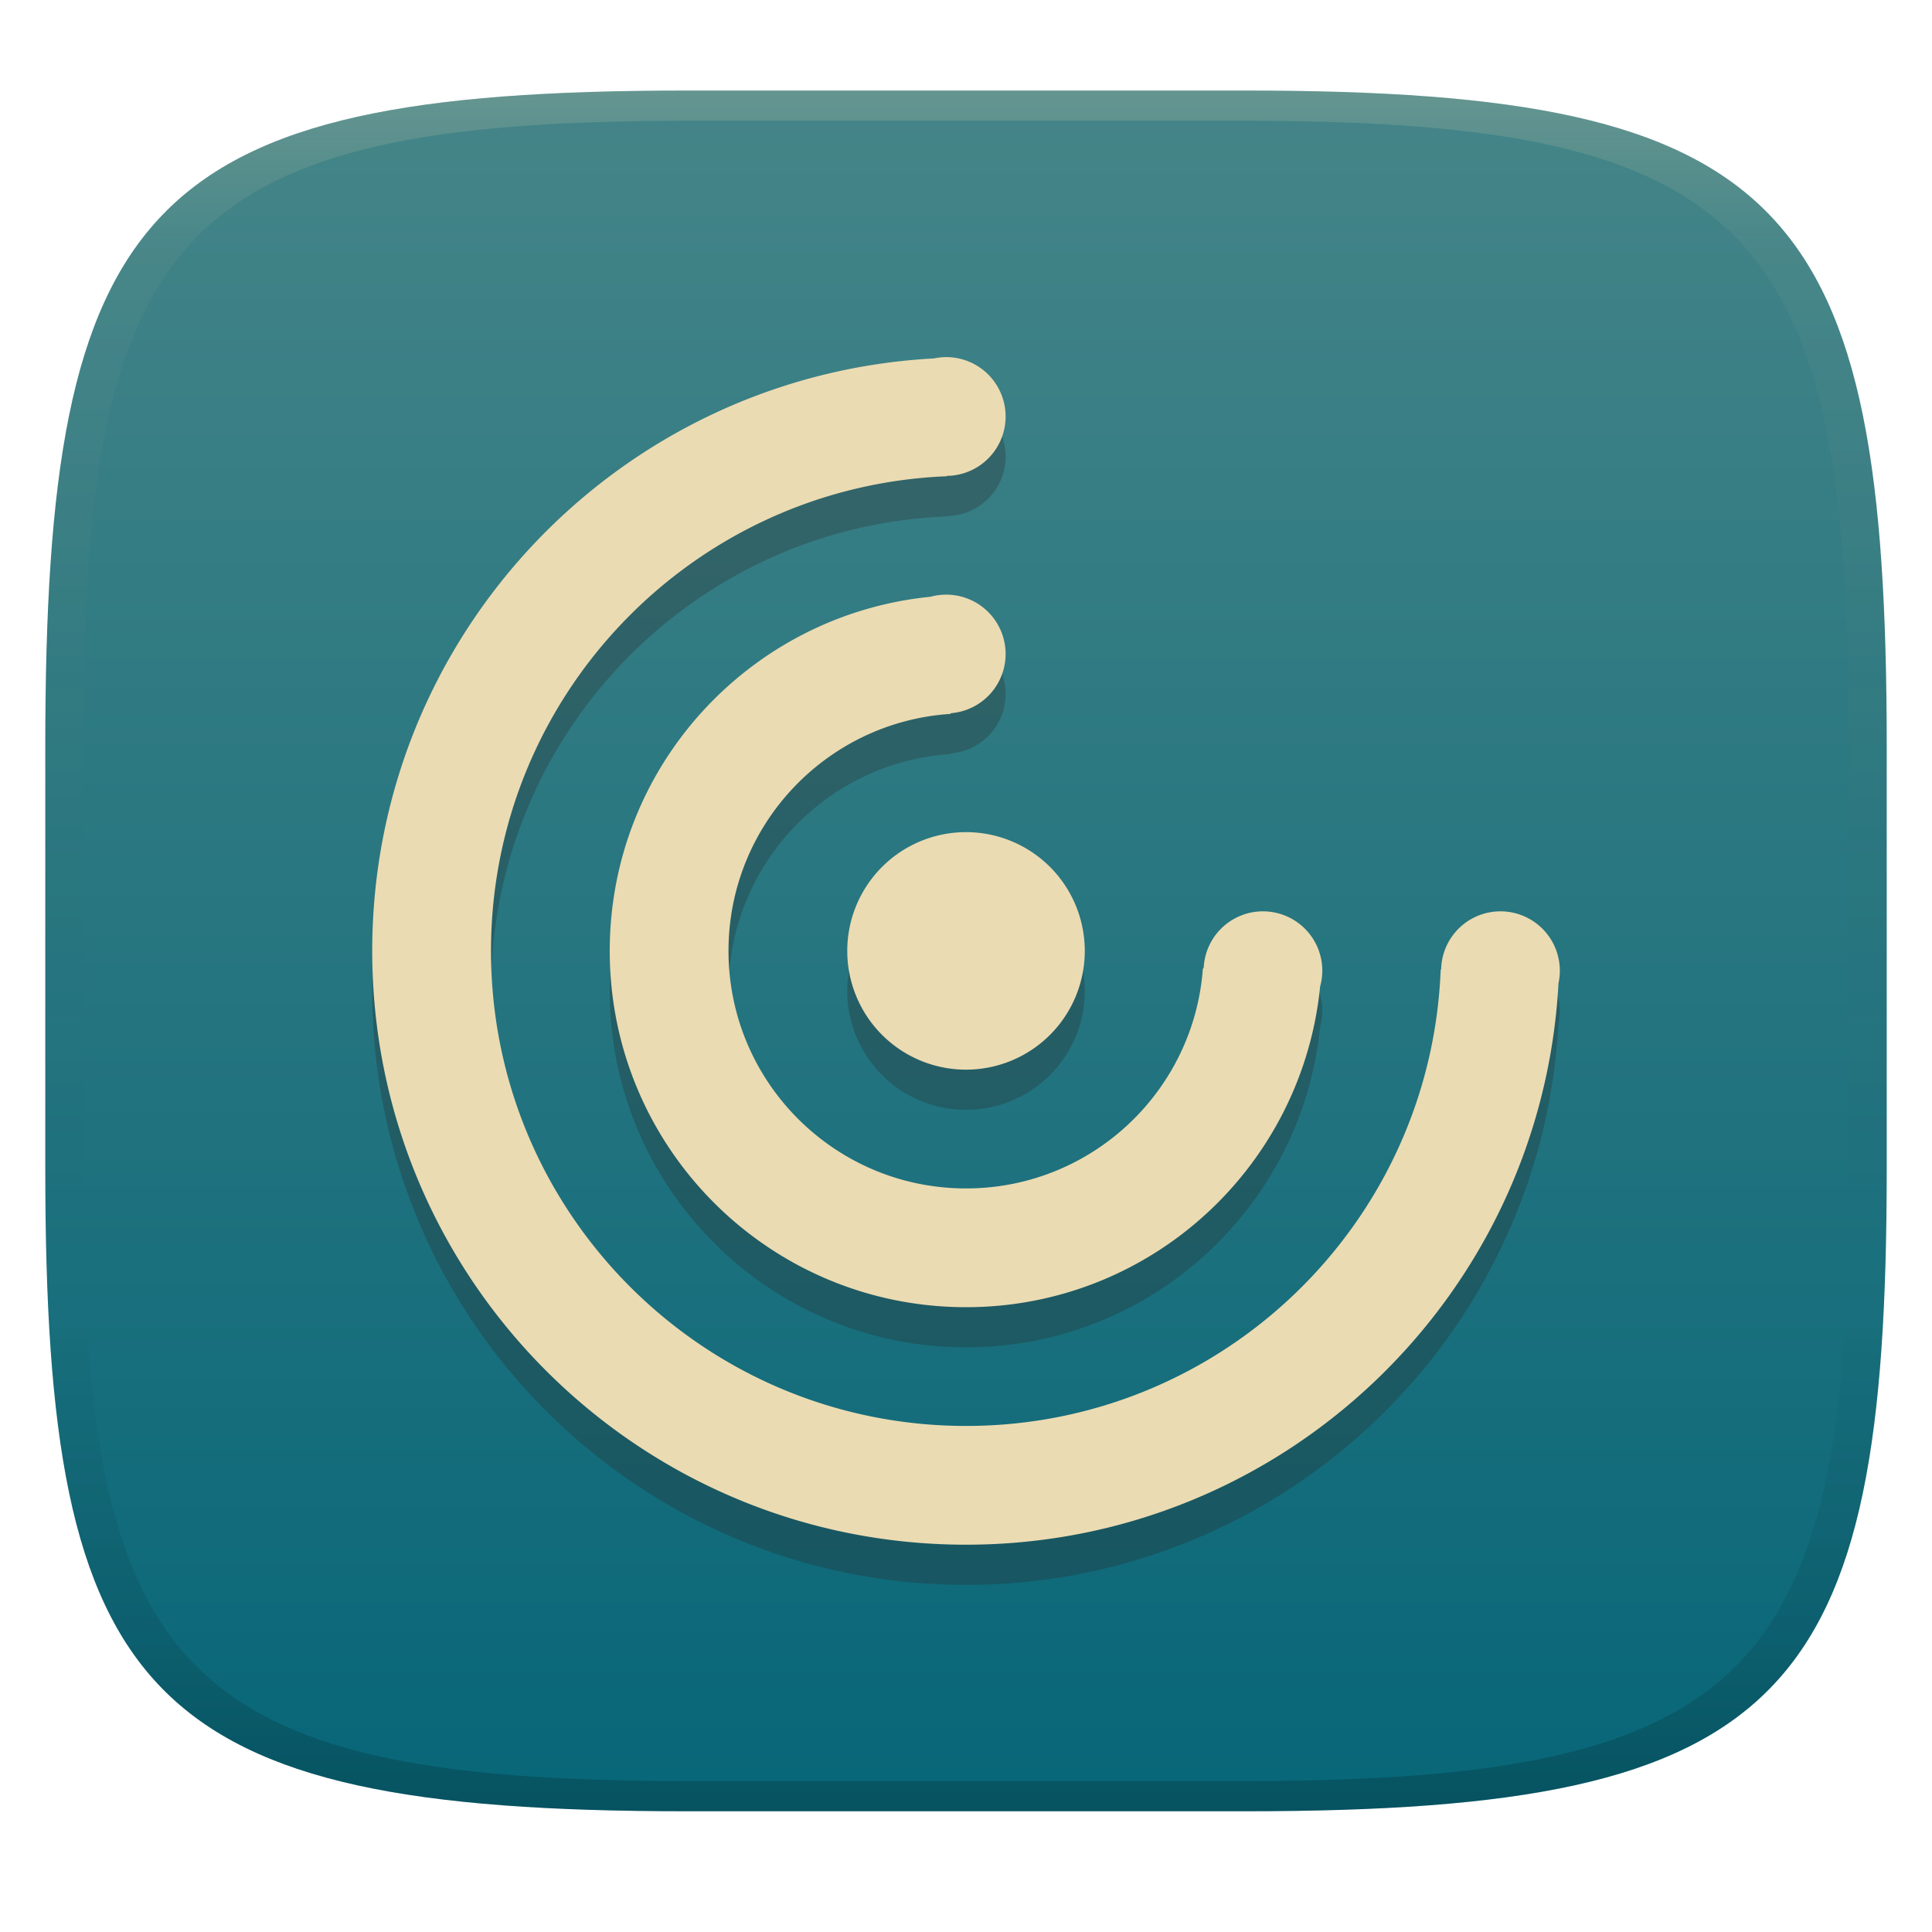 <svg width="256" height="256" version="1.1" xml:space="preserve" xmlns="http://www.w3.org/2000/svg"><defs><linearGradient id="linearGradient31" x1=".5" x2=".5" y2="1" gradientTransform="matrix(244,0,0,228,5.986,12)" gradientUnits="userSpaceOnUse"><stop stop-color="#ebdbb2" stop-opacity=".2" offset="0"/><stop stop-color="#ebdbb2" stop-opacity=".05" offset=".1"/><stop stop-opacity="0" offset=".704"/><stop stop-opacity=".1" offset=".897"/><stop stop-opacity=".2" offset="1"/></linearGradient><linearGradient id="linearGradient6" x1="140" x2="140" y1="12" y2="240" gradientUnits="userSpaceOnUse"><stop stop-color="#458588" offset="0"/><stop stop-color="#076678" offset="1"/></linearGradient></defs><path d="m165 12c72 0 85 15 85 87v56c0 70-13 85-85 85h-74c-72 0-85-15-85-85v-56c0-72 13-87 85-87z" fill="url(#linearGradient6)" style="isolation:isolate"/><path d="m125.38 52.638a7.868 7.868 0 0 0-1.608 0.174c-41.479 2.207-74.45 36.478-74.45 78.507 0 43.454 35.227 78.681 78.681 78.681 42.015 0 76.279-32.95 78.507-74.409a7.868 7.868 0 0 0 0.174-1.649 7.868 7.868 0 0 0-7.868-7.868 7.868 7.868 0 0 0-7.858 7.704c-5e-3 0.023-0.06 0.026-0.061 0.051-1.315 33.602-28.969 60.435-62.893 60.435-34.763 0-62.945-28.181-62.945-62.945 0-33.901 26.804-61.543 60.373-62.894 0.019-7.7e-4 0.033-0.047 0.051-0.051a7.868 7.868 0 0 0 7.766-7.868 7.868 7.868 0 0 0-7.868-7.868zm0 31.472a7.868 7.868 0 0 0-2.1 0.287c-3e-3 3.35e-4 -6e-3 -3.4e-4 -0.011 0-23.841 2.382-42.475 22.453-42.475 46.922 0 26.073 21.136 47.209 47.209 47.209 24.481 0 44.555-18.648 46.922-42.506a7.868 7.868 0 0 0 0.287-2.08 7.868 7.868 0 0 0-7.868-7.868 7.868 7.868 0 0 0-7.848 7.479c-0.029 0.06-0.108 0.106-0.113 0.174-1.23 16.257-14.809 29.065-31.38 29.065-17.382 0-31.472-14.091-31.472-31.472 0-16.677 12.968-30.321 29.372-31.401 0.05-0.003 0.079-0.079 0.123-0.102a7.868 7.868 0 0 0 7.223-7.837 7.868 7.868 0 0 0-7.868-7.868zm2.623 31.472a15.736 15.736 0 0 0-15.736 15.736 15.736 15.736 0 0 0 15.736 15.736 15.736 15.736 0 0 0 15.736-15.736 15.736 15.736 0 0 0-15.736-15.736z" fill="#282828" opacity=".3" stroke-width="5.245"/><path d="m125.38 47.319a7.868 7.868 0 0 0-1.608 0.174c-41.479 2.207-74.45 36.478-74.45 78.507 0 43.454 35.227 78.681 78.681 78.681 42.015 0 76.279-32.95 78.507-74.409a7.868 7.868 0 0 0 0.174-1.649 7.868 7.868 0 0 0-7.868-7.868 7.868 7.868 0 0 0-7.858 7.704c-5e-3 0.023-0.06 0.026-0.061 0.051-1.315 33.602-28.969 60.435-62.893 60.435-34.763 0-62.945-28.181-62.945-62.945 0-33.901 26.804-61.543 60.373-62.894 0.019-7.7e-4 0.033-0.047 0.051-0.051a7.868 7.868 0 0 0 7.766-7.868 7.868 7.868 0 0 0-7.868-7.868zm0 31.472a7.868 7.868 0 0 0-2.1 0.287c-3e-3 3.35e-4 -6e-3 -3.4e-4 -0.011 0-23.841 2.382-42.475 22.453-42.475 46.922 0 26.073 21.136 47.209 47.209 47.209 24.481 0 44.555-18.648 46.922-42.506a7.868 7.868 0 0 0 0.287-2.08 7.868 7.868 0 0 0-7.868-7.868 7.868 7.868 0 0 0-7.848 7.479c-0.029 0.06-0.108 0.106-0.113 0.174-1.23 16.257-14.809 29.065-31.38 29.065-17.382 0-31.472-14.091-31.472-31.472 0-16.677 12.968-30.321 29.372-31.401 0.05-0.003 0.079-0.079 0.123-0.102a7.868 7.868 0 0 0 7.223-7.837 7.868 7.868 0 0 0-7.868-7.868zm2.623 31.472a15.736 15.736 0 0 0-15.736 15.736 15.736 15.736 0 0 0 15.736 15.736 15.736 15.736 0 0 0 15.736-15.736 15.736 15.736 0 0 0-15.736-15.736z" fill="#ebdbb2" stroke-width="5.245"/><path d="m91 12c-72 0-85 15-85 87v56c0 70 13 85 85 85h74c72 0 85-15 85-85v-56c0-72-13-87-85-87zm0 4h74c68 0 80 15 80 83v56c0 66-12 81-80 81h-74c-68 0-80-15-80-81v-56c0-68 12-83 80-83z" fill="url(#linearGradient31)" style="isolation:isolate"/></svg>
